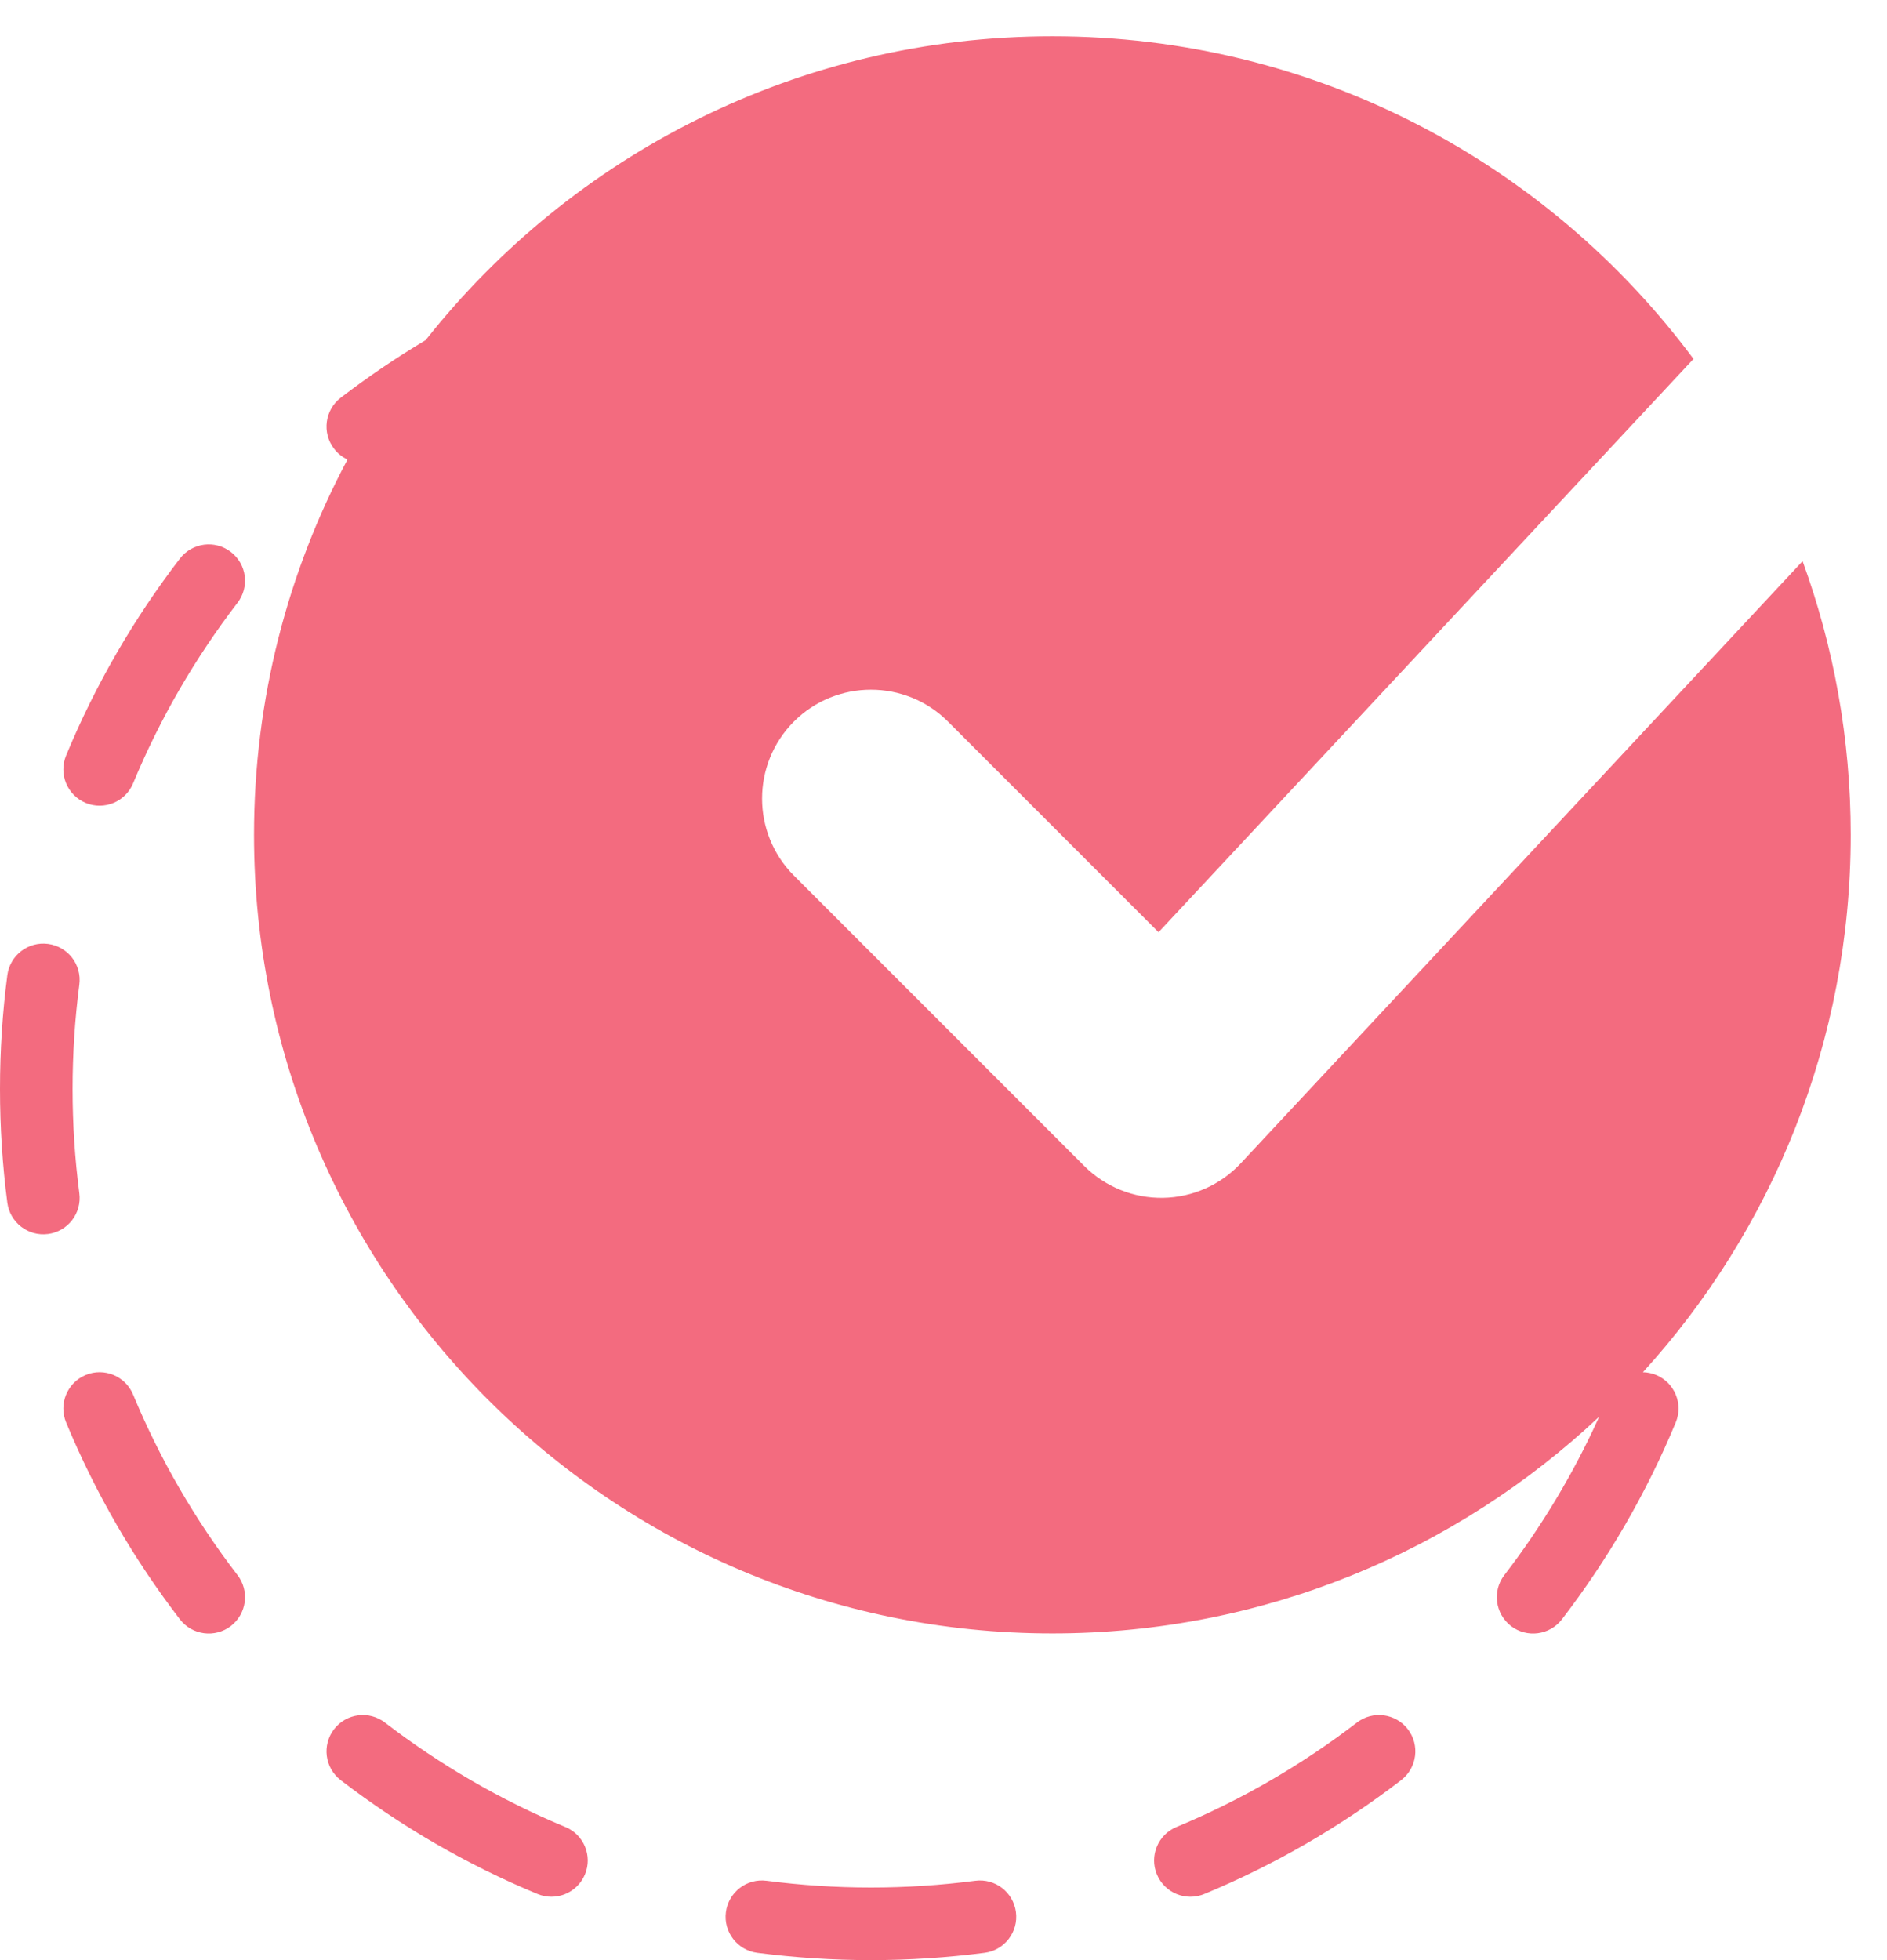 <svg width="26" height="27" viewBox="0 0 26 27" fill="none" xmlns="http://www.w3.org/2000/svg">
<path fill-rule="evenodd" clip-rule="evenodd" d="M23.334 4.944C21.329 2.247 18.119 0.5 14.5 0.5C10.999 0.5 7.88 2.136 5.865 4.685C5.459 4.927 5.068 5.192 4.694 5.479C4.475 5.648 4.434 5.962 4.603 6.181C4.653 6.247 4.718 6.297 4.788 6.33C3.966 7.871 3.5 9.631 3.5 11.5C3.5 17.575 8.425 22.5 14.5 22.5C17.415 22.5 20.065 21.366 22.034 19.515C21.682 20.295 21.243 21.026 20.728 21.696C20.559 21.915 20.601 22.229 20.819 22.398C21.038 22.566 21.352 22.525 21.521 22.306C22.155 21.48 22.685 20.569 23.089 19.594C23.195 19.338 23.074 19.046 22.819 18.94C22.759 18.916 22.698 18.903 22.637 18.902C24.416 16.948 25.5 14.351 25.5 11.5C25.5 10.176 25.266 8.906 24.837 7.73L17.097 16.023C16.819 16.321 16.433 16.493 16.026 16.5C15.619 16.507 15.227 16.348 14.939 16.061L10.939 12.061C10.354 11.475 10.354 10.525 10.939 9.939C11.525 9.354 12.475 9.354 13.061 9.939L15.963 12.841L23.334 4.944ZM3.181 7.603C3.4 7.771 3.441 8.085 3.272 8.304C2.691 9.061 2.205 9.895 1.834 10.79C1.729 11.044 1.436 11.166 1.181 11.06C0.926 10.954 0.805 10.662 0.911 10.406C1.315 9.431 1.845 8.52 2.479 7.694C2.648 7.475 2.962 7.434 3.181 7.603ZM0.662 13.002C0.936 13.038 1.129 13.289 1.093 13.563C1.032 14.033 1 14.513 1 15C1 15.487 1.032 15.967 1.093 16.437C1.129 16.711 0.936 16.962 0.662 16.998C0.388 17.034 0.137 16.84 0.101 16.567C0.034 16.054 0 15.531 0 15C0 14.469 0.034 13.946 0.101 13.433C0.137 13.159 0.388 12.966 0.662 13.002ZM1.181 18.94C1.436 18.834 1.729 18.956 1.834 19.21C2.205 20.105 2.691 20.939 3.272 21.696C3.441 21.915 3.4 22.229 3.181 22.398C2.962 22.566 2.648 22.525 2.479 22.306C1.845 21.48 1.315 20.569 0.911 19.594C0.805 19.338 0.926 19.046 1.181 18.94ZM19.398 23.819C19.566 24.038 19.525 24.352 19.306 24.521C18.48 25.155 17.569 25.685 16.594 26.089C16.338 26.195 16.046 26.074 15.94 25.819C15.834 25.564 15.956 25.271 16.21 25.166C17.105 24.795 17.939 24.309 18.696 23.728C18.915 23.559 19.229 23.601 19.398 23.819ZM4.603 23.819C4.771 23.601 5.085 23.559 5.304 23.728C6.061 24.309 6.895 24.795 7.789 25.166C8.045 25.271 8.166 25.564 8.06 25.819C7.954 26.074 7.661 26.195 7.406 26.089C6.431 25.685 5.52 25.155 4.694 24.521C4.475 24.352 4.434 24.038 4.603 23.819ZM10.002 26.338C10.038 26.064 10.289 25.871 10.563 25.907C11.033 25.968 11.513 26 12 26C12.487 26 12.967 25.968 13.437 25.907C13.711 25.871 13.962 26.064 13.998 26.338C14.034 26.612 13.841 26.863 13.567 26.899C13.054 26.965 12.531 27 12 27C11.469 27 10.946 26.965 10.433 26.899C10.159 26.863 9.966 26.612 10.002 26.338Z" fill="#F36B7F"/>
</svg>
